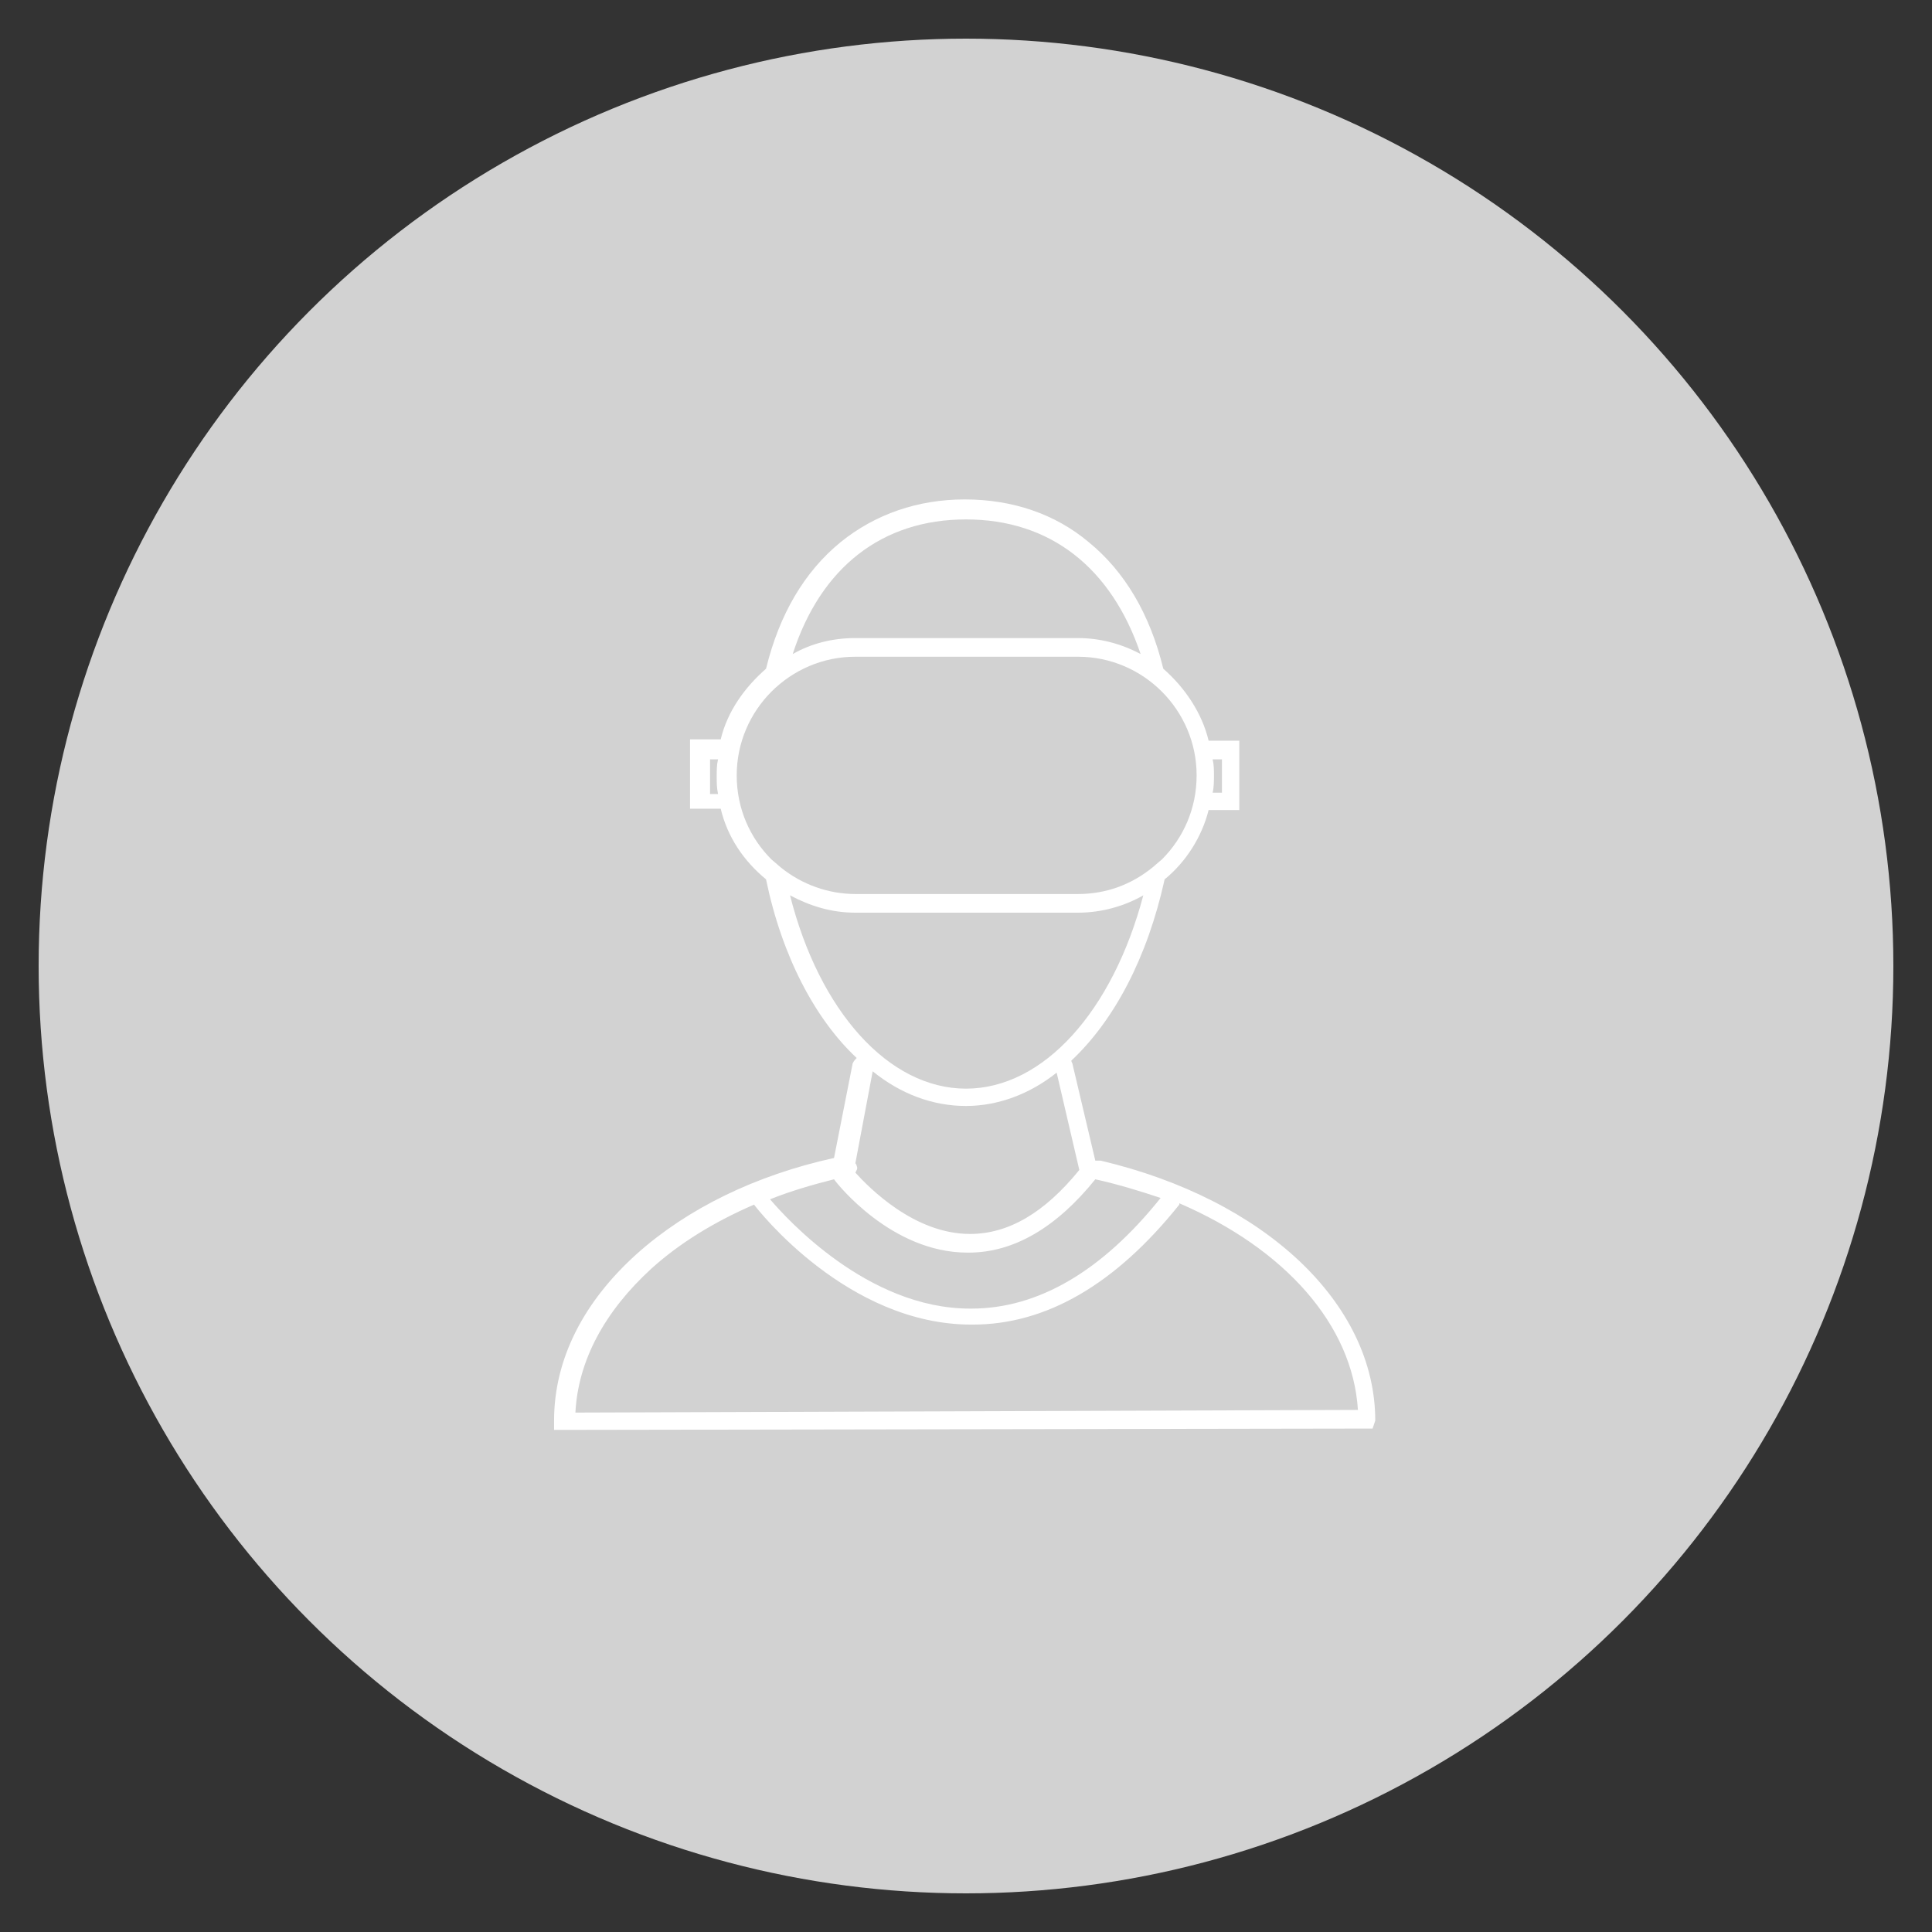 <?xml version="1.0" encoding="utf-8"?>
<!-- Generator: Adobe Illustrator 23.0.4, SVG Export Plug-In . SVG Version: 6.00 Build 0)  -->
<svg version="1.1" id="Layer_1" xmlns="http://www.w3.org/2000/svg" xmlns:xlink="http://www.w3.org/1999/xlink" x="0px" y="0px"
	 viewBox="0 0 100 100" style="enable-background:new 0 0 100 100;" xml:space="preserve">
<rect x="0" y="0" width="100" height="100" fill="#333333" stroke="none"/>
<style type="text/css">
	.st0{fill:#D2D2D2;}
	.st1{fill:#FFFFFF;}
</style>
<circle class="st0" cx="50" cy="50" r="48"/>
<g>
	<g transform="translate(50 50) scale(0.69 0.69) rotate(0) translate(-50 -50)">
		<g>
			<g>
				<g>
					<g>
						<path class="st1" d="M80.7,84.1c0-8.8-8.3-16.6-20.6-19.5c-0.1,0-0.3,0-0.4,0l-1.7-7.2c0-0.1-0.1-0.2-0.1-0.3
							c3.2-3,5.7-7.7,7-13.6c1.6-1.3,2.8-3.2,3.3-5.2c0.1,0,0.2,0,0.2,0h2.1v-5.2h-2.1c-0.1,0-0.1,0-0.2,0c-0.5-2.1-1.8-4-3.4-5.4
							c-1-4.1-2.9-7.3-5.6-9.5c-2.5-2.1-5.7-3.2-9.3-3.2c-3.5,0-6.7,1.1-9.3,3.2c-2.7,2.2-4.6,5.4-5.6,9.5c-1.6,1.4-2.9,3.2-3.4,5.3
							c-0.1,0-0.1,0-0.2,0h-2.1v5.2h2.1c0.1,0,0.1,0,0.2,0c0.5,2.1,1.7,3.9,3.4,5.3c1.2,5.8,3.7,10.5,6.8,13.4
							c-0.1,0.1-0.2,0.2-0.3,0.4l-1.4,7.1c-5.9,1.3-11,3.8-14.8,7.2c-4,3.6-6.2,7.9-6.2,12.5l0,0.7l61.4-0.1L80.7,84.1z M64.6,67.4
							c-4.4,5.5-9.2,8.3-14.2,8.3c0,0-0.1,0-0.1,0c-7.7,0-13.8-6.8-15-8.2c1.5-0.6,3.2-1.1,4.8-1.5c0.2,0.3,4.3,5.5,10,5.5
							c0,0,0,0,0.1,0c3.4,0,6.6-1.9,9.5-5.5l0,0c0,0,0,0,0,0C61.5,66.4,63.1,66.9,64.6,67.4z M69.2,34.5V37h-0.7
							c0.1-0.4,0.1-0.9,0.1-1.3c0-0.4,0-0.8-0.1-1.2H69.2z M50,16.5c6.3,0,10.9,3.6,13.1,10.1c-1.5-0.8-3.1-1.2-4.7-1.2H41.7
							c-1.7,0-3.3,0.4-4.7,1.2C39.1,20.1,43.7,16.5,50,16.5z M30.8,37v-2.5h0.6c-0.1,0.4-0.1,0.8-0.1,1.3s0,0.8,0.1,1.3H30.8z
							 M32.8,35.7c0-4.9,4-8.9,8.9-8.9h16.7c4.9,0,8.9,4,8.9,8.9c0,2.5-1,4.7-2.6,6.3l-0.7,0.6c-1.6,1.3-3.5,2-5.6,2H41.7
							c-2,0-4-0.7-5.6-2L35.4,42C33.8,40.4,32.8,38.2,32.8,35.7z M36.8,44.7c1.5,0.8,3.1,1.3,4.9,1.3h16.7c1.8,0,3.5-0.5,4.9-1.3
							C61,53.4,55.8,59.2,50,59.2S39,53.4,36.8,44.7z M43,57.9c2.1,1.7,4.5,2.6,7,2.6c2.4,0,4.8-0.9,6.8-2.5l1.7,7.3
							c-2.6,3.2-5.3,4.8-8.2,4.8c0,0,0,0,0,0c-4.2,0-7.6-3.5-8.6-4.6c0.1-0.2,0.2-0.3,0.1-0.5c0-0.1-0.1-0.2-0.1-0.2L43,57.9z
							 M20.7,83.5c0.2-3.9,2.2-7.6,5.7-10.8c2.1-1.9,4.7-3.5,7.7-4.8c0,0,0,0,0,0c0.3,0.4,7,9,16.3,9c0,0,0.1,0,0.1,0
							c5.5,0,10.7-3,15.5-9c0,0,0,0,0-0.1c7.9,3.4,13,9.1,13.4,15.5L20.7,83.5z"/>
					</g>
				</g>
			</g>
		</g>
	</g>
</g>
</svg>
